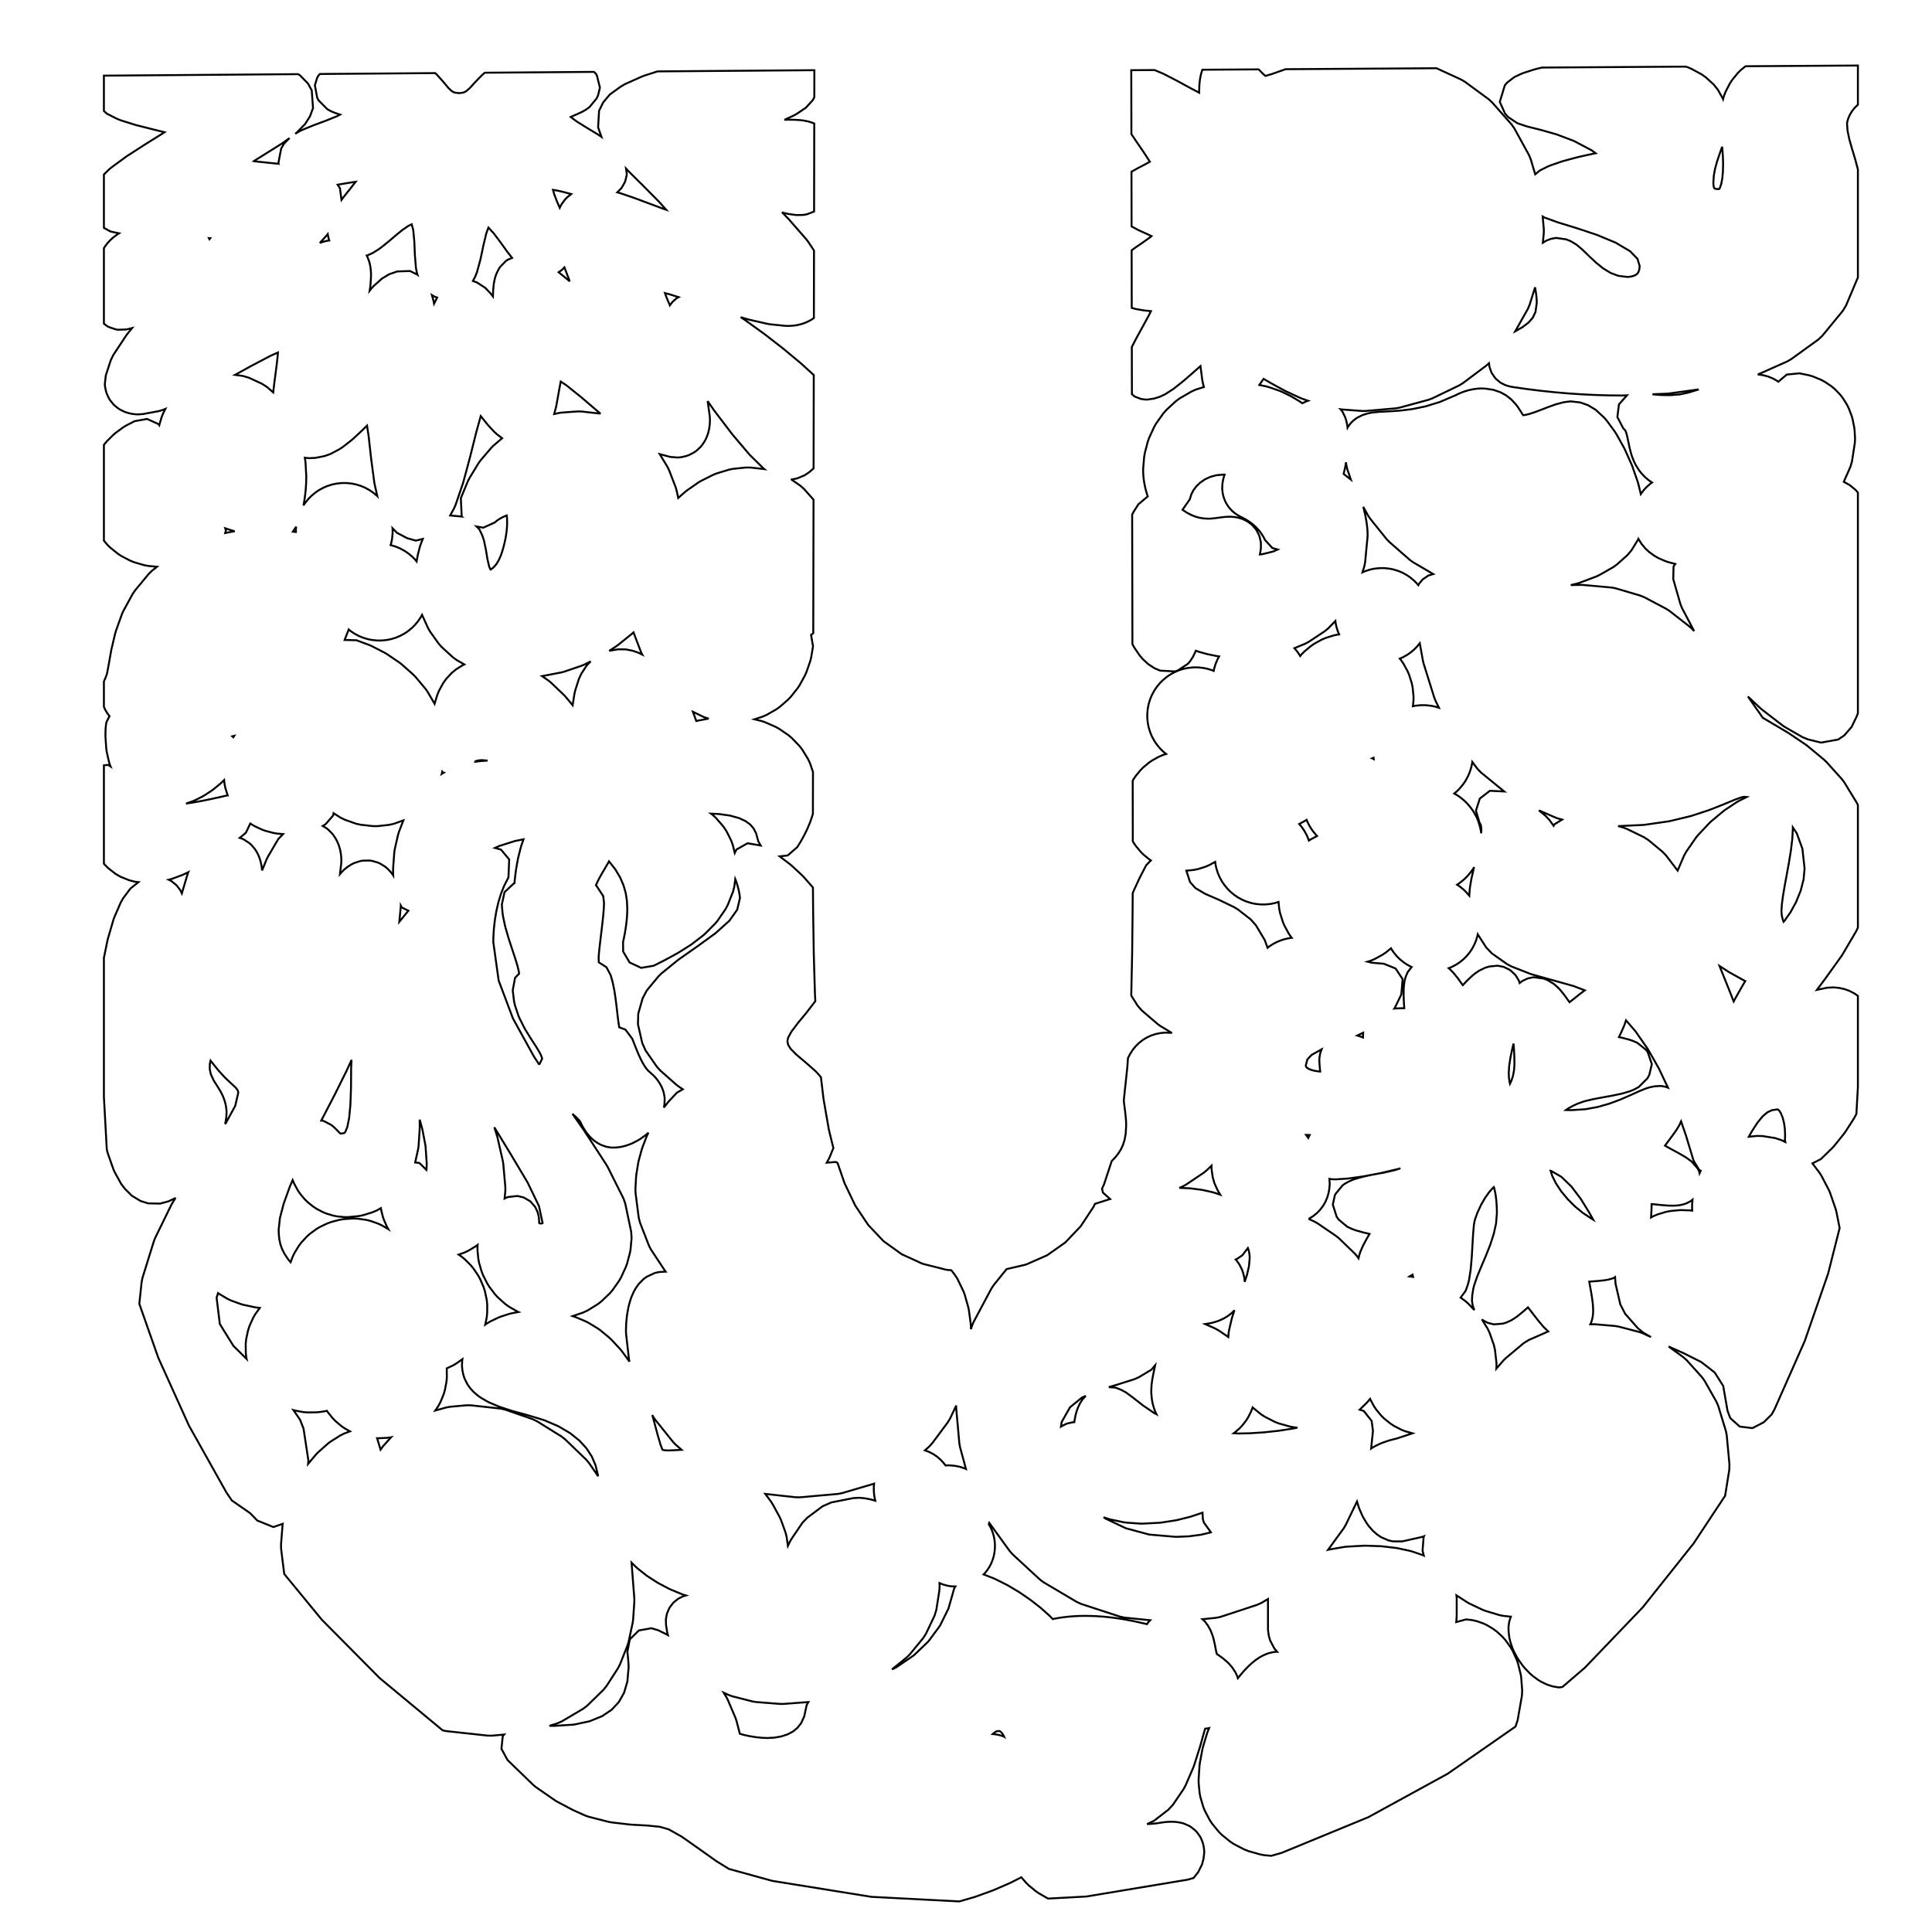 <?xml version="1.0" standalone="no" ?>
<!DOCTYPE svg PUBLIC "-//W3C//DTD SVG 1.1//EN" "http://www.w3.org/Graphics/SVG/1.1/DTD/svg11.dtd">
<svg width="500px" height="500px" xmlns="http://www.w3.org/2000/svg" version="1.1" >
	<polygon points="480.823,27.11 480.805,27.123 480.007,27.882 479.339,28.718 478.803,29.593 478.404,30.451 478.147,31.213 478.027,31.769 478.008,31.999 478.152,33.882 478.575,35.938 479.266,38.376 480.123,41.225 480.169,41.39 480.823,43.837 480.823,71.8 477.751,79.068 476.928,80.43 471.613,86.901 470.575,87.877 463.542,92.961 462.547,93.534 454.928,96.925 455.54,96.977 456.606,97.173 457.689,97.484 458.844,97.962 459.717,98.444 460.209,98.799 462.424,96.935 465.693,96.614 468.179,97.124 469.153,97.42 471.248,98.272 472.255,98.808 473.978,99.967 474.892,100.736 476.261,102.168 476.969,103.083 478.002,104.752 478.467,105.692 479.183,107.565 479.436,108.437 479.852,110.479 479.953,111.244 480.088,113.419 480.033,114.613 479.283,119.446 478.872,120.845 477.168,124.688 478.718,125.551 480.257,126.816 480.823,127.486 480.823,184.571 480.512,185.41 479.184,188.146 477.312,190.311 475.733,191.385 471.287,192.186 467.953,191.366 466.509,190.787 461.939,188.157 461.319,187.741 455.996,183.636 455.589,183.29 452.362,180.265 456.213,185.768 458.562,187.151 458.575,187.159 462.637,189.566 462.906,189.736 467.294,192.688 467.744,193.025 472.113,196.656 472.689,197.209 476.691,201.651 477.304,202.474 480.593,207.86 480.823,208.35 480.823,240.028 480.759,240.197 480.358,241.033 476.838,247.024 476.563,247.447 472.379,253.283 472.31,253.376 470.21,256.18 472.86,255.621 474.58,255.532 476.048,255.685 477.335,255.976 478.594,256.425 479.884,257.085 480.823,257.733 480.823,281.286 480.431,288.271 480.026,289.063 479.751,289.541 477.559,292.947 477.208,293.432 474.631,296.62 474.182,297.112 471.224,299.986 469.051,301.089 470.865,303.464 471.374,304.263 473.289,307.931 473.616,308.688 475.06,312.867 475.258,313.597 476.098,317.824 473.11,329.62 467.07,347.047 459.27,364.67 458.525,366.035 456.445,368.09 453.52,369.605 450.251,369.195 447.791,367.006 447.076,365.089 445.966,358.682 443.76,355.199 440.301,352.506 435.584,350.141 431.837,348.473 435.677,351.269 436.535,352.042 440.449,356.39 441.156,357.372 444.204,362.763 444.68,363.87 446.657,370.332 446.876,371.442 447.581,379.004 447.535,380.398 446.457,387.111 438.331,399.399 425.161,415.952 410.17,431.593 404.348,436.594 403.406,436.704 401.89,436.449 400.44,435.994 398.947,435.289 397.979,434.704 396.565,433.639 395.899,433.048 394.617,431.713 394.12,431.116 393.027,429.6 392.622,428.949 391.773,427.343 391.429,426.547 390.879,424.941 390.625,423.853 390.429,422.338 390.395,421.282 390.424,420.808 390.537,419.987 390.645,419.487 390.938,418.542 390.999,418.394 389.057,418.187 388.055,417.985 384.495,416.921 383.711,416.62 380.373,415.041 379.736,414.686 376.923,412.87 376.993,413.597 376.993,417.615 376.992,417.745 376.975,418.468 376.959,418.777 376.902,419.492 376.868,419.788 379.43,419.097 381,419.281 382.169,419.548 383.802,420.113 384.841,420.598 386.453,421.564 387.359,422.242 388.866,423.629 389.609,424.468 390.927,426.298 391.473,427.239 392.518,429.53 392.855,430.496 393.544,433.271 393.691,434.189 393.939,437.466 393.872,438.843 392.758,445.197 392.255,446.721 392.19,446.85 374.668,459.037 354.126,470.285 331.702,479.516 329.014,480.283 327.204,480.124 326.173,479.934 323.055,479.048 322.023,478.639 319.359,477.262 318.409,476.64 316.21,474.854 315.41,474.056 313.684,471.943 313.074,471.021 311.83,468.662 311.421,467.66 310.669,465.137 310.463,464.087 310.21,461.482 310.196,460.583 310.437,456.898 310.521,456.233 311.193,452.669 311.331,452.099 312.355,448.694 312.524,448.211 312.923,447.223 312.841,447.244 311.987,447.384 311.903,447.391 311.742,447.859 310.592,451.949 310.54,452.123 309.03,456.886 308.834,457.411 306.8,462.116 306.297,463.033 303.531,467.105 302.333,468.378 298.625,471.244 296.856,472.074 297.251,472.058 298.555,471.962 299.447,471.859 300.171,471.748 300.865,471.638 301.123,471.604 301.839,471.525 302.256,471.494 303.12,471.464 303.755,471.479 304.626,471.548 305.719,471.747 306.388,471.94 307.671,472.492 308.165,472.783 309.381,473.753 309.725,474.118 310.581,475.305 310.804,475.719 311.248,476.811 311.374,477.25 311.544,478.077 311.601,478.516 311.643,479.048 311.656,479.463 311.466,481.084 311.069,482.556 310.062,484.554 308.902,486.019 307.382,486.452 281.151,490.817 271.268,491.349 271.043,491.243 268.872,489.997 268.125,489.482 266.299,487.991 265.634,487.349 264.313,485.841 261.629,487.208 261.317,487.355 257.152,489.16 256.829,489.289 252.403,490.886 252.057,490.998 248.278,492.087 225.548,490.902 199.887,486.773 188.653,483.677 185.531,481.745 185.238,481.55 180.477,478.168 176.422,475.319 173.074,473.436 170.756,472.768 167.519,472.448 163.337,472.216 163,472.187 158.248,471.631 157.516,471.496 152.305,470.162 151.391,469.84 148.256,468.42 143.885,466.11 138.685,462.499 137.988,461.925 131.351,455.492 129.773,452.6 130.111,449.324 130.47,448.903 127.329,449.186 126.234,449.176 115.468,448.008 114.55,447.806 98.267,434.295 83.269,419.161 73.562,407.344 72.749,400.839 72.724,399.71 73.134,394.581 73.169,394.361 70.748,395.198 66.593,393.519 64.743,391.615 61.393,389.286 60.012,388.329 58.582,386.23 48.892,368.927 40.967,351.394 36.055,337.431 36.653,331.785 36.871,330.724 39.84,321.163 40.156,320.368 44.352,311.798 44.636,311.289 45.444,310.002 45.295,310.106 43.56,310.918 41.444,311.49 38.329,311.427 36.36,310.807 34.101,309.437 32.283,307.619 31.349,306.379 29.716,303.422 29.336,302.574 27.922,298.541 27.751,297.947 27.635,297.444 26.89,283.906 26.89,247.903 27.81,243.393 27.921,242.944 29.367,237.995 29.605,237.338 31.267,233.519 31.911,232.411 33.749,229.952 35.836,228.292 34.893,228.182 33.472,227.821 31.241,226.926 29.884,226.145 27.967,224.644 26.954,223.611 26.89,223.527 26.89,198.066 27.976,197.952 28.62,198.37 28.488,198.055 28.196,197.135 27.623,194.583 27.501,193.746 27.303,190.84 27.29,190.456 27.29,190.13 27.29,190.096 27.293,189.77 27.294,189.702 27.3,189.375 27.303,189.273 27.315,188.946 27.322,188.812 27.342,188.484 27.355,188.317 27.385,187.989 27.407,187.791 27.45,187.462 27.483,187.236 27.54,186.907 28.344,185.327 28.201,185.161 27.671,184.426 27.333,183.867 26.89,182.954 26.89,176.371 26.918,176.3 27.07,175.946 27.175,175.725 27.231,175.618 27.681,174.377 28.15,171.912 28.782,168.313 28.848,167.992 29.824,163.875 30,163.281 31.572,158.898 31.928,158.107 34.354,153.674 34.95,152.797 38.49,148.528 39.316,147.72 40.637,146.674 38.319,146.458 37.28,146.259 34.744,145.519 33.743,145.118 31.457,143.931 30.54,143.333 28.554,141.739 27.763,140.962 26.89,139.914 26.89,115.144 27.13,114.818 27.685,114.171 29.281,112.577 29.929,112.023 31.849,110.621 32.555,110.182 34.808,109.007 38.049,108.419 41.053,109.771 41.215,110.038 41.821,107.966 42.213,106.984 42.814,105.816 42.012,106.13 40.999,106.418 36.974,107.161 35.635,107.244 34.943,107.202 34.196,107.107 33.562,106.981 32.692,106.733 32.128,106.522 31.157,106.046 30.672,105.746 29.692,104.974 29.297,104.584 28.461,103.53 28.166,103.048 27.615,101.844 27.431,101.267 27.192,100.099 27.128,99.426 27.376,97.184 28.659,93.243 29.308,91.898 32.691,86.784 33.022,86.335 34.189,84.907 32.73,85.257 30.579,85.343 29.98,85.249 28.225,84.662 27.732,84.399 26.89,83.767 26.89,64.217 27.323,63.562 27.936,62.791 28.639,62.053 29.323,61.444 30.303,60.707 30.817,60.382 28.601,59.913 26.89,58.964 26.89,45.155 28.192,43.882 28.794,43.37 32.685,40.521 32.955,40.336 37.415,37.458 37.489,37.411 41.893,34.666 42.573,34.219 39.528,33.465 39.499,33.458 35.2,32.368 34.895,32.282 31.144,31.1 30.308,30.759 27.655,29.418 26.89,28.728 26.89,19.576 38.382,19.488 49.874,19.399 61.366,19.311 72.857,19.223 77.129,19.19 77.604,19.463 79.704,21.607 80.674,23.377 81.01,27.979 80.206,30.141 78.965,32.094 76.845,34.255 76.415,34.624 77.473,33.993 78.209,33.625 81.036,32.466 81.215,32.396 84.375,31.225 87.272,30.051 88.01,29.658 87.828,29.597 87.808,29.591 86.494,29.143 85.65,28.774 84.72,28.273 82.447,25.98 82.094,25.313 81.489,22.075 82.058,20.198 82.349,19.628 82.786,19.147 84.349,19.135 95.841,19.047 107.332,18.958 112.627,18.918 113.055,19.316 114.67,21.115 114.803,21.267 116.082,22.8 116.947,23.608 117.59,23.939 118.804,24.114 119.964,23.948 120.66,23.601 121.604,22.77 122.965,21.269 123.108,21.117 124.804,19.382 125.456,18.819 130.316,18.782 141.807,18.694 153.299,18.606 153.709,18.603 154.221,19.092 154.46,19.484 155.263,22.679 154.785,24.646 154.418,25.465 152.547,27.732 151.578,28.414 150.724,28.908 149.354,29.544 149.23,29.6 147.843,30.203 147.693,30.282 149.208,31.405 151.838,33.048 154.656,34.752 154.882,34.896 155.659,35.419 154.79,32.952 155.037,28.674 156.09,26.517 157.831,24.45 160.745,22.348 161.723,21.784 166.132,19.809 166.705,19.589 170.173,18.476 176.282,18.429 187.774,18.341 210.757,18.165 210.744,25.176 210.333,25.931 208.547,27.89 206.197,29.466 205.42,29.901 203.014,31.005 203.715,30.982 203.956,30.98 205.555,30.997 205.86,31.009 207.245,31.101 207.915,31.186 209.087,31.409 210.239,31.761 210.73,31.972 210.706,43.962 210.685,54.748 208.856,55.445 207.839,55.626 206.101,55.659 203.953,55.359 203.001,55.14 202.391,54.941 203.943,56.527 204.16,56.761 208.711,61.98 209.161,62.571 210.665,64.85 210.656,69.76 210.631,82.313 209.951,82.764 209.021,83.263 208.151,83.626 207.244,83.917 206.24,84.146 205.396,84.271 204.268,84.35 203.316,84.335 199.335,83.93 198.663,83.82 193.974,82.751 193.637,82.663 191.684,82.087 192.647,82.715 192.863,82.863 197.748,86.387 197.904,86.504 202.707,90.233 202.855,90.351 207.15,93.926 207.338,94.09 210.602,97.064 210.579,108.456 210.554,121.203 210.474,121.294 209.367,122.252 208.202,123.016 206.325,123.802 205.057,124.075 204.718,124.025 207.126,125.701 208.111,126.576 210.446,129.213 210.538,129.342 210.503,147.153 210.478,160.052 210.47,163.881 209.904,164.293 210.411,167.287 209.909,170.239 209.683,171.119 208.721,173.904 208.349,174.746 206.961,177.295 206.433,178.092 204.651,180.334 203.952,181.067 201.81,182.932 200.931,183.559 198.462,184.978 197.42,185.442 195.247,186.152 197.075,186.599 197.987,186.908 200.749,188.12 201.657,188.624 204.056,190.268 204.913,190.993 206.886,193.039 207.619,193.986 209.105,196.402 209.632,197.524 210.399,199.784 210.378,210.598 210.342,210.738 210.22,211.149 209.734,212.577 209.602,212.927 209.01,214.346 208.874,214.645 208.19,216.046 208.055,216.305 207.293,217.677 207.159,217.905 206.333,219.237 203.845,221.395 201.771,221.629 204.396,223.616 204.815,223.967 207.551,226.498 207.953,226.91 210.307,229.591 210.39,229.698 210.438,235.84 210.602,246.657 210.899,256.963 211.005,259.099 208.816,261.949 208.693,262.104 206.465,264.8 204.784,267.036 203.952,268.591 203.782,269.455 203.959,270.362 204.62,271.436 206.151,272.983 208.427,274.901 208.523,274.983 210.993,277.162 211.506,277.678 212.454,278.766 213.138,284.482 214.519,292.41 215.679,297.111 214.721,299.454 214.431,300.058 213.963,300.896 216.317,300.718 216.762,300.978 218.563,306.2 221.336,311.994 224.685,317.011 228.665,321.215 233.33,324.575 238.737,327.056 244.939,328.626 246.208,328.738 247.26,330.13 247.83,331.063 249.34,334.187 249.686,335.104 250.6,338.365 250.757,339.126 251.207,342.494 251.253,343.036 251.286,343.994 251.566,343.085 251.974,342.104 256.58,333.465 257.158,332.59 260.51,328.438 265.518,327.271 271.013,324.853 275.719,321.532 279.698,317.343 283.01,312.324 283.371,311.55 287.309,310.309 285.446,308.654 285.195,307.636 285.72,306.511 287.703,300.502 288.61,299.541 289.428,298.509 290.094,297.45 290.632,296.294 291.053,294.946 291.34,293.306 291.452,291.221 291.425,290.231 291.344,289.151 291.22,288.008 291.066,286.778 291.065,286.77 290.907,285.48 290.895,285.378 290.832,284.775 290.848,284.68 291.763,276.06 291.912,273.861 291.917,273.846 292.407,272.871 293.108,271.764 293.88,270.8 294.744,269.939 295.779,269.128 296.79,268.513 297.968,267.974 299.111,267.605 300.276,267.363 301.535,267.24 303.013,267.293 303.297,267.342 300.298,265.528 299.556,264.99 295.469,261.482 294.384,260.223 292.754,257.628 292.778,257.028 293,246.688 293.115,235.848 293.144,231.162 293.42,230.483 293.527,230.238 294.895,227.291 294.998,227.08 296.632,223.919 297.851,222.682 297.386,222.366 295.907,221.142 295.172,220.406 293.949,218.928 293.358,218.058 293.171,217.718 293.159,211.647 293.14,202.056 293.357,201.659 293.947,200.791 295.17,199.31 295.904,198.576 297.382,197.349 298.251,196.758 299.941,195.828 300.938,195.4 301.796,195.128 300.958,194.436 300.215,193.693 299.359,192.657 298.765,191.779 298.118,190.592 297.693,189.592 297.284,188.282 297.059,187.188 296.916,185.785 296.916,184.659 297.059,183.257 297.284,182.162 297.694,180.854 298.118,179.854 298.766,178.668 299.36,177.79 300.216,176.755 300.959,176.012 301.994,175.157 302.872,174.563 304.058,173.917 305.057,173.493 306.365,173.084 307.459,172.859 308.859,172.716 309.982,172.716 311.389,172.859 312.48,173.082 313.793,173.491 314.108,173.624 314.239,172.978 314.626,171.734 315.047,170.734 315.511,169.879 315.292,169.852 314.864,169.782 312.66,169.333 312.279,169.242 310.431,168.728 310.123,168.632 309.475,168.411 309.425,168.536 309.268,168.894 308.769,169.927 308.04,171.061 307.451,171.77 304.794,173.535 304.045,173.763 300.259,173.559 298.774,172.927 297.171,171.887 295.758,170.575 294.955,169.643 293.653,167.742 293.229,167.007 293.069,166.673 293.056,160.052 293.004,134.254 293.002,133.176 293.252,132.687 293.522,132.216 294.618,130.508 297.037,128.473 296.861,127.943 296.793,127.724 296.585,126.999 296.524,126.767 296.345,126.022 296.291,125.772 296.144,125.011 296.099,124.741 295.99,123.968 295.956,123.675 295.887,122.894 295.868,122.575 295.845,121.79 295.862,121.151 296.112,118.208 296.269,117.29 297.038,114.314 297.363,113.397 298.677,110.52 299.205,109.605 301.091,106.957 301.852,106.094 304.337,103.807 305.32,103.084 308.431,101.287 309.553,100.795 311.571,100.166 311.5,99.942 311.363,99.401 311.285,99.051 311.154,98.35 311.103,98.023 310.9,96.416 310.682,94.742 308.882,96.333 308.847,96.364 306.445,98.451 306.27,98.596 303.993,100.416 303.546,100.738 301.56,102.026 300.229,102.656 298.699,103.144 296.971,103.407 296.735,103.405 296.427,103.394 296.235,103.382 295.408,103.267 295.257,103.234 293.728,102.656 293.614,102.593 292.939,102.013 292.915,89.798 293.977,87.736 294.044,87.611 295.646,84.688 297.21,81.825 297.872,80.527 296.163,80.344 295.812,80.294 293.908,79.966 292.895,79.676 292.875,69.76 292.865,64.788 293.392,64.386 293.616,64.225 295.758,62.755 297.705,61.369 298.012,61.108 296.873,60.568 294.838,59.65 294.494,59.48 292.852,58.599 292.824,44.447 294.164,43.688 294.324,43.601 296.231,42.603 297.591,41.857 296.134,39.614 294.182,36.754 294.162,36.724 292.804,34.706 292.797,31.064 292.771,18.165 298.79,18.126 300.861,18.994 301.259,19.179 304.544,20.871 304.658,20.931 308.109,22.811 310.351,23.995 310.355,23.223 310.359,23.043 310.398,21.985 310.433,21.537 310.544,20.602 310.628,20.097 310.8,19.29 310.96,18.701 311.178,18.047 316.278,18.014 325.736,17.953 325.907,18.13 326.991,19.223 327.474,19.647 329.165,19.157 331.62,18.291 332.69,17.908 339.784,17.863 351.538,17.787 363.291,17.712 371.763,17.657 378.111,20.57 379.081,21.14 385.291,25.698 386.173,26.506 391.229,32.252 391.929,33.251 395.701,40.134 396.156,41.226 397.306,45.11 398.537,44.111 400.531,43.11 401.21,42.824 404.182,41.797 404.545,41.686 408.206,40.696 408.465,40.632 412.527,39.74 412.759,39.694 412.951,39.661 411.967,38.928 407.332,36.479 402.885,34.793 398.822,33.637 395.431,32.788 395.016,32.667 392.721,31.899 390.322,30.308 389.494,29.37 388.145,26.364 389.447,22.079 390.073,21.351 391.914,19.95 393.674,19.12 394.348,18.854 397.067,17.983 397.45,17.875 399.067,17.482 410.304,17.409 422.057,17.334 433.81,17.258 436.276,17.242 436.842,17.43 437.736,17.815 440.38,19.243 441.487,20.03 443.513,21.882 444.61,23.266 445.906,25.58 445.929,25.645 446.174,24.775 446.58,23.743 447.652,21.656 448.284,20.689 449.726,18.917 450.556,18.093 451.74,17.143 457.317,17.107 469.07,17.031 480.823,16.956 " fill="none" stroke-width="0.5" stroke="rgb(0,0,0)" />
	<polygon points="188.008,439.248 188.359,439.935 190.345,444.594 190.614,445.385 191.465,448.689 192.427,448.972 193.963,449.311 195.619,449.577 197.23,449.744 198.601,449.798 200.435,449.697 202.207,449.385 203.831,448.853 205.229,448.113 206.389,447.158 207.352,445.91 208.139,444.184 208.773,441.256 209.205,440.492 202.734,440.976 201.885,440.974 195.667,440.485 194.728,440.329 189.531,439.001 188.576,438.661 187.299,438.071 " fill="none" stroke-width="0.5" stroke="rgb(0,0,0)" />
	<polygon points="258.34,448.001 258.027,448.038 257.906,448.069 257.801,448.113 257.544,448.268 257.057,448.649 256.923,448.774 256.944,448.775 257.373,448.813 257.999,448.905 258.503,449.009 259.286,449.231 259.841,449.433 259.845,449.436 259.748,449.213 259.473,448.753 259.194,448.398 258.942,448.153 258.753,448.016 258.702,447.99 " fill="none" stroke-width="0.5" stroke="rgb(0,0,0)" />
	<polygon points="164.166,413.684 164.169,414.493 163.849,419.177 163.738,419.963 162.676,424.912 162.411,425.79 160.456,430.731 159.961,431.693 156.962,436.351 156.176,437.315 151.981,441.415 150.921,442.227 145.38,445.495 144.19,446.02 142.186,446.635 142.687,446.648 143.453,446.654 148.516,446.331 152.591,445.458 155.833,444.136 158.315,442.462 160.166,440.47 161.504,438.093 162.358,435.214 162.683,431.555 162.68,431.305 162.662,430.815 162.633,430.299 162.594,429.762 162.546,429.21 162.491,428.647 162.432,428.077 162.368,427.497 162.994,424.263 165.343,421.954 168.587,421.383 170.312,421.897 172.415,422.92 172.856,423.169 172.687,422.565 172.374,420.583 172.328,419.229 172.36,418.862 172.574,417.751 172.67,417.432 173.188,416.237 173.346,415.967 174.177,414.876 174.394,414.654 175.406,413.839 175.681,413.666 176.69,413.167 177.02,413.043 177.512,412.905 176.874,412.71 176.375,412.531 173.591,411.379 173.137,411.166 170.5,409.785 170.066,409.532 167.639,407.965 167.204,407.653 165.047,405.944 164.59,405.54 163.444,404.406 " fill="none" stroke-width="0.5" stroke="rgb(0,0,0)" />
	<polygon points="326.512,414.799 325.408,415.303 315.903,418.436 314.73,418.686 311.179,419.049 311.838,419.647 312.61,420.693 313.332,422.014 313.826,423.312 314.051,424.055 314.381,425.508 314.426,425.722 314.683,427.104 314.901,428.03 315.387,428.375 315.415,428.395 316.323,429.048 316.671,429.321 317.538,430.057 318.158,430.674 318.891,431.528 319.639,432.651 320.146,433.662 320.359,434.324 320.959,433.566 321.13,433.36 321.852,432.533 321.995,432.375 322.715,431.612 322.915,431.411 323.63,430.726 323.91,430.476 324.619,429.884 325.016,429.581 325.717,429.096 326.288,428.75 326.978,428.386 327.792,428.036 328.47,427.808 329.586,427.555 330.25,427.476 330.526,427.486 329.79,426.603 328.711,424.553 328.362,423.312 328.154,421.809 328.154,413.82 " fill="none" stroke-width="0.5" stroke="rgb(0,0,0)" />
	<polygon points="243.144,409.778 243.168,410.638 243.104,411.654 242.325,416.63 241.852,418.159 239.646,422.79 238.924,423.925 235.485,428.112 234.701,428.893 230.844,432.033 231.92,431.526 236.491,428.409 240.283,424.779 243.28,420.713 245.468,416.272 246.961,411.023 247.255,410.572 246.259,410.547 245.321,410.412 243.997,410.049 243.139,409.694 " fill="none" stroke-width="0.5" stroke="rgb(0,0,0)" />
	<polygon points="255.945,394.347 255.892,394.479 256.234,395.058 256.621,395.85 256.894,396.546 257.149,397.381 257.316,398.139 257.432,398.953 257.489,399.776 257.478,400.679 257.382,401.69 257.178,402.745 256.902,403.676 256.489,404.689 256.05,405.523 255.44,406.443 254.852,407.162 254.553,407.462 257.159,408.476 257.626,408.683 260.485,410.11 260.846,410.307 263.629,411.964 263.929,412.156 266.547,413.952 266.822,414.154 269.186,415.999 269.467,416.233 271.489,418.039 271.815,418.355 272.444,419.015 272.837,418.929 273.081,418.882 274.366,418.66 274.597,418.625 275.931,418.453 276.15,418.429 277.533,418.306 277.739,418.291 279.172,418.217 279.366,418.21 280.848,418.186 281.07,418.186 283.2,418.236 283.449,418.247 285.652,418.397 285.885,418.418 288.166,418.671 288.384,418.699 290.749,419.057 290.95,419.091 293.405,419.555 293.589,419.593 296.14,420.165 296.308,420.206 296.818,420.337 297.314,419.673 297.669,419.313 291.044,418.639 289.88,418.392 279.796,415.093 278.695,414.594 270.088,409.501 269.151,408.803 262.049,402.247 261.32,401.426 256.022,394.114 " fill="none" stroke-width="0.5" stroke="rgb(0,0,0)" />
	<polygon points="348.248,394.692 347.737,395.547 343.707,401.08 343.894,401.036 347.833,400.351 348.474,400.278 352.982,400.026 353.492,400.021 357.285,400.158 357.727,400.191 361.197,400.595 361.717,400.681 364.809,401.343 365.445,401.519 368.101,402.428 368.48,402.593 368.159,401.325 368.427,397.806 368.521,397.583 368.093,397.745 362.897,398.908 360.443,398.902 359.293,398.638 357.407,397.813 356.33,397.079 355.28,396.148 354.301,395.029 353.728,394.245 352.872,392.828 352.533,392.172 351.824,390.543 351.606,389.952 351.191,388.596 " fill="none" stroke-width="0.5" stroke="rgb(0,0,0)" />
	<polygon points="226.164,383.994 217.896,386.426 216.821,386.63 207.005,387.501 205.905,387.489 198.057,386.623 199.556,388.646 199.974,389.303 201.812,392.688 202.155,393.452 203.296,396.617 203.567,397.698 203.912,400.06 204.417,399.004 204.828,398.285 207.649,394.115 208.928,392.776 212.883,389.826 215.129,388.83 220.814,387.711 222.311,387.623 223.356,387.703 223.999,387.79 225.247,388.035 225.761,388.161 226.527,388.389 226.335,387.519 226.222,386.771 226.14,385.751 226.14,384.845 226.212,383.974 " fill="none" stroke-width="0.5" stroke="rgb(0,0,0)" />
	<polygon points="311.142,391.504 308.386,392.432 307.971,392.554 304.759,393.363 304.25,393.466 300.542,394.038 299.979,394.096 295.737,394.313 295.065,394.307 291.552,394.06 290.799,393.956 287.409,393.243 286.67,393.034 285.619,392.656 286.121,393.018 291.359,395.507 297.395,397.14 304.313,397.739 307.714,397.598 310.777,397.195 313.314,396.593 313.383,396.568 311.563,394.036 311.308,393.204 311.204,391.481 " fill="none" stroke-width="0.5" stroke="rgb(0,0,0)" />
	<polygon points="118.002,352.926 117.166,353.409 115.617,354.133 115.645,356.477 115.55,357.569 115.139,359.759 114.82,360.838 114.004,362.83 113.472,363.825 112.653,365.042 115.514,364.247 116.5,364.067 120.751,363.683 121.86,363.694 129.536,364.541 130.747,364.815 137.83,367.274 138.937,367.801 145.295,371.747 146.222,372.469 151.723,377.776 152.439,378.621 154.799,382.045 154.768,381.87 154.132,379.224 153.172,376.977 151.795,374.846 149.94,372.814 147.539,370.895 144.528,369.122 140.859,367.548 136.313,366.174 132.629,365.172 132.347,365.087 129.395,364.113 128.976,363.956 126.737,363.012 126.123,362.707 124.501,361.772 123.655,361.173 122.558,360.23 121.602,359.165 120.935,358.195 120.231,356.77 119.9,355.754 119.646,354.492 119.556,353.41 119.619,352.004 119.661,351.763 " fill="none" stroke-width="0.5" stroke="rgb(0,0,0)" />
	<polygon points="245.866,367.137 245.304,368.07 241.238,373.536 240.444,374.397 239.36,375.347 240.346,375.711 241.511,376.305 242.395,376.897 243.307,377.66 244.05,378.431 244.69,379.233 244.703,379.253 245.233,379.229 246.035,379.252 247.281,379.377 248.424,379.616 249.531,379.971 249.989,380.175 248.451,374.499 248.279,373.542 247.465,364.455 247.469,363.758 " fill="none" stroke-width="0.5" stroke="rgb(0,0,0)" />
	<polygon points="77.644,367.411 78.559,369.726 79.813,378.008 79.734,378.869 81.733,376.467 82.307,375.873 84.816,373.639 85.536,373.095 88.015,371.524 89.002,371.028 90.575,370.426 89.167,369.634 88.286,369.02 86.8,367.755 86.072,367.005 84.837,365.467 84.608,365.122 84.374,365.169 83.555,365.313 83.319,365.349 82.478,365.46 81.811,365.508 79.497,365.532 78.395,365.434 76.196,365.013 75.942,364.938 " fill="none" stroke-width="0.5" stroke="rgb(0,0,0)" />
	<polygon points="169.35,368.166 169.368,368.233 170.223,371.432 170.966,373.958 171.456,375.209 171.483,375.217 171.786,375.282 172.128,375.332 172.472,375.361 172.826,375.371 173.306,375.365 173.836,375.348 174.378,375.322 174.931,375.29 175.485,375.258 175.513,375.256 176.047,375.227 176.123,375.223 176.392,375.212 174.862,373.879 174.181,373.169 169.555,367.407 169.016,366.599 168.799,366.203 " fill="none" stroke-width="0.5" stroke="rgb(0,0,0)" />
	<polygon points="101.14,371.985 100.215,372.107 97.918,372.217 97.593,372.203 98.488,375.161 99.156,374.25 101.218,371.968 " fill="none" stroke-width="0.5" stroke="rgb(0,0,0)" />
	<polygon points="354.569,362.036 353.854,362.894 351.881,364.826 352.925,365.145 354.975,367.724 355.323,370.302 354.851,374.884 355.254,374.611 355.985,374.195 357.233,373.605 357.807,373.372 359.376,372.834 359.81,372.705 361.533,372.268 365.536,370.937 363.663,370.4 362.647,369.997 360.771,369.028 359.836,368.419 358.245,367.138 357.447,366.349 356.166,364.797 355.545,363.87 354.599,362.091 354.574,362.029 " fill="none" stroke-width="0.5" stroke="rgb(0,0,0)" />
	<polygon points="324.146,364.35 323.766,365.324 323.051,366.745 322.48,367.649 321.515,368.896 320.759,369.694 319.563,370.728 319.301,370.912 320.568,370.992 323.535,370.923 327.131,370.69 331.009,370.272 334.935,369.653 335.781,369.466 334.898,369.388 333.881,369.203 330.939,368.377 329.907,367.972 327.291,366.631 326.317,365.995 324.175,364.248 " fill="none" stroke-width="0.5" stroke="rgb(0,0,0)" />
	<polygon points="280.027,361.672 276.911,364.204 274.75,368.035 274.578,369.206 274.708,369.12 275.921,368.51 276.26,368.389 277.526,368.098 277.901,368.057 278.035,368.055 278.048,367.927 278.123,367.423 278.362,366.198 278.567,365.439 278.962,364.305 279.501,363.182 280.09,362.242 280.991,361.244 " fill="none" stroke-width="0.5" stroke="rgb(0,0,0)" />
	<polygon points="297.982,354.473 294.795,356.391 293.604,356.928 289.099,358.351 289.021,358.374 286.968,358.99 288.639,359.109 290.056,359.635 291.431,360.38 293.3,361.766 293.421,361.859 295.769,363.703 298.647,365.665 299.287,366.002 299.098,365.626 298.719,364.661 298.3,363.208 298.107,362.189 297.963,360.652 297.945,359.871 297.998,358.765 298.036,358.329 298.174,357.238 298.22,356.943 298.415,355.869 298.446,355.712 298.671,354.654 298.674,354.637 298.885,353.659 298.946,353.337 " fill="none" stroke-width="0.5" stroke="rgb(0,0,0)" />
	<polygon points="395.206,338.545 393.997,339.597 393.831,339.736 392.682,340.659 392.194,341.01 391.173,341.663 389.761,342.307 388.926,342.555 386.66,342.741 386.472,342.717 385.133,342.376 384.964,342.31 383.83,341.705 383.681,341.602 383.502,341.447 384.957,343.784 385.48,344.871 386.61,348.071 386.891,349.292 387.277,352.688 387.29,353.812 387.255,354.204 389.078,352.098 389.71,351.476 394.322,347.611 395.653,346.785 400.683,344.574 399.642,343.571 399.223,343.12 397.947,341.581 397.821,341.425 396.472,339.674 395.436,338.346 " fill="none" stroke-width="0.5" stroke="rgb(0,0,0)" />
	<polygon points="151.142,292.547 151.241,292.693 156.977,301.505 157.289,302.048 161.346,310.151 161.814,311.492 163.353,318.797 163.451,320.432 163.198,323.273 163.033,324.211 162.283,327.026 161.959,327.923 160.721,330.603 160.222,331.47 158.507,333.907 157.803,334.725 155.622,336.81 154.698,337.524 152.061,339.148 150.946,339.674 148.202,340.612 148.921,340.855 151.512,341.936 152.252,342.312 154.712,343.803 155.375,344.274 157.724,346.22 158.261,346.728 160.52,349.174 160.921,349.661 162.915,352.385 162.771,351.726 162.028,345.203 161.996,344.394 162.054,342.611 162.079,342.232 162.258,340.467 162.32,340.032 162.626,338.354 162.753,337.813 163.192,336.29 163.453,335.574 164.031,334.272 164.587,333.299 165.311,332.285 166.495,331.073 167.37,330.415 169.477,329.441 170.51,329.206 172.294,329.1 172.035,328.778 168.47,323.381 167.926,322.327 165.626,316.393 165.297,315.096 164.482,308.762 164.444,307.757 164.613,304.599 164.676,304.01 165.168,300.964 165.292,300.392 166.087,297.469 166.265,296.925 167.342,294.136 167.569,293.627 167.819,293.134 167.581,293.358 166.998,293.837 165.78,294.707 165.147,295.098 163.865,295.776 163.087,296.114 161.817,296.553 160.73,296.81 159.547,296.967 158.358,296.996 158.002,296.966 157.066,296.806 156.659,296.701 155.727,296.367 155.28,296.16 154.441,295.679 153.962,295.347 153.273,294.781 152.773,294.297 152.249,293.713 151.735,293.053 151.357,292.501 150.841,291.64 150.576,291.144 150.231,290.41 149.995,290.049 149.239,289.253 148.153,288.26 " fill="none" stroke-width="0.5" stroke="rgb(0,0,0)" />
	<polygon points="56.057,335.82 56.892,342.658 60.408,348.315 63.82,351.69 63.755,351.409 63.615,350.224 63.59,347.762 63.714,346.533 64.206,344.258 64.572,343.146 65.501,341.09 66.038,340.154 67.228,338.484 66.321,338.373 65.834,338.291 62.964,337.675 62.215,337.458 59.746,336.552 58.806,336.102 56.665,334.819 56.435,334.647 " fill="none" stroke-width="0.5" stroke="rgb(0,0,0)" />
	<polygon points="417.513,330.803 416.249,331.151 415.373,331.318 413.586,331.512 413.391,331.529 411.431,331.672 411.293,331.686 411.524,332.989 411.78,334.411 411.795,334.497 412.018,335.866 412.049,336.075 412.207,337.344 412.242,337.736 412.302,338.865 412.307,339.32 412.298,339.653 412.271,340.058 412.237,340.393 412.15,340.958 412.083,341.281 411.862,342.055 411.754,342.35 411.573,342.724 412.625,342.706 417.973,343.162 418.907,343.323 424.202,344.709 425.138,345.047 427.263,346.036 425.209,344.832 423.85,343.711 420.578,339.994 419.336,337.576 418.095,332.202 417.978,330.493 " fill="none" stroke-width="0.5" stroke="rgb(0,0,0)" />
	<polygon points="318.717,339.856 317.834,340.538 316.854,341.143 315.815,341.645 314.964,341.972 313.812,342.31 313.106,342.467 311.883,342.658 311.874,342.659 314.504,343.824 315.368,344.303 317.831,345.97 317.874,346.006 317.965,344.988 318.087,344.224 318.736,341.43 318.865,340.965 319.472,339.104 " fill="none" stroke-width="0.5" stroke="rgb(0,0,0)" />
	<polygon points="123.123,322.53 121.194,323.693 120.149,324.183 118.689,324.69 119.522,325.261 120.321,325.927 121.864,327.481 122.522,328.28 123.767,330.119 124.272,331.043 125.164,333.123 125.493,334.158 125.976,336.434 126.096,337.637 126.076,339.875 125.96,340.951 125.573,342.82 126.07,342.471 126.838,342.018 128.819,341.056 129.519,340.772 131.698,340.06 132.369,339.886 134.143,339.543 133.983,339.472 131.675,338.138 130.758,337.474 128.852,335.773 128.127,334.988 126.631,333.017 126.093,332.155 125.014,330.011 124.648,329.082 123.995,326.861 123.796,325.846 123.577,323.645 123.569,322.635 123.607,322.169 " fill="none" stroke-width="0.5" stroke="rgb(0,0,0)" />
	<polygon points="386.433,307.352 385.402,308.505 384.317,310.04 383.281,311.848 382.368,313.817 381.695,315.661 381.462,316.863 381.254,319.132 381.079,322.104 380.891,325.288 380.88,325.444 380.618,328.449 380.569,328.844 380.165,331.366 379.918,332.337 379.305,334.072 377.996,335.826 379.158,336.657 379.948,337.344 381.578,339.054 381.511,338.928 381.436,338.752 381.154,337.907 381.107,337.72 380.964,336.843 380.948,336.649 380.999,335.315 381.277,333.58 381.504,332.665 382.238,330.517 382.363,330.184 383.4,327.683 383.42,327.635 384.578,324.915 385.677,322.122 386.58,319.345 387.173,316.677 387.397,313.993 387.372,312.622 387.261,310.844 387.038,309.052 386.702,307.478 386.606,307.209 " fill="none" stroke-width="0.5" stroke="rgb(0,0,0)" />
	<polygon points="321.509,324.87 320.208,325.755 319.791,325.955 320.162,326.384 320.769,327.275 321.394,328.491 321.722,329.387 322.026,330.675 322.124,331.549 322.124,331.754 322.726,329.89 323.235,327.665 323.418,325.567 323.397,325.023 323.32,324.367 323.188,323.73 322.997,323.097 322.955,322.992 " fill="none" stroke-width="0.5" stroke="rgb(0,0,0)" />
	<polygon points="365.293,330.042 364.795,330.341 365.711,330.467 365.571,329.879 " fill="none" stroke-width="0.5" stroke="rgb(0,0,0)" />
	<polygon points="74.972,307.189 73.408,311.532 72.444,315.226 72.119,318.236 72.153,319.425 72.291,320.732 72.551,321.959 72.972,323.183 73.622,324.486 74.592,325.935 75.212,326.66 75.773,325.167 76.239,324.215 77.343,322.417 77.99,321.561 79.408,320.023 80.208,319.307 81.909,318.06 82.82,317.518 84.774,316.594 85.746,316.242 87.924,315.675 88.957,315.507 91.391,315.347 92.519,315.388 94.766,315.699 95.862,315.967 97.904,316.693 98.882,317.152 100.508,318.119 100.076,317.337 99.385,315.762 99.087,314.897 98.69,313.333 98.576,312.658 97.583,313.23 96.456,313.722 93.941,314.501 92.826,314.725 90.138,314.981 89.076,314.981 87.317,314.81 86.278,314.608 84.574,314.104 83.591,313.708 81.997,312.88 81.092,312.292 79.663,311.151 78.87,310.376 77.662,308.932 77.028,307.997 76.095,306.26 75.738,305.395 " fill="none" stroke-width="0.5" stroke="rgb(0,0,0)" />
	<polygon points="362.01,302.478 361.701,302.561 357.361,303.589 357.108,303.642 352.896,304.435 352.631,304.478 348.946,304.988 348.548,305.029 345.789,305.209 344.924,305.198 344.332,305.144 344.056,305.089 344.129,306.405 344.028,307.65 343.835,308.718 343.521,309.824 343.009,311.046 342.466,312.004 341.594,313.159 340.804,313.961 339.727,314.813 338.675,315.451 338.674,315.451 340.15,316.129 340.961,316.587 345.821,319.9 346.554,320.497 350.571,324.383 351.196,325.102 351.59,325.642 351.751,324.917 352.087,323.886 352.662,322.575 352.853,322.182 353.666,320.667 353.759,320.499 354.435,319.337 352.855,318.962 352.619,318.901 350.771,318.375 349.988,318.088 348.681,317.493 346.426,315.613 345.93,314.901 344.935,311.761 345.44,309.416 345.644,308.972 347.443,306.783 348.015,306.371 349.051,305.782 349.935,305.398 350.484,305.194 351.621,304.837 351.941,304.747 353.275,304.415 353.474,304.369 354.947,304.059 355.072,304.035 356.628,303.745 356.702,303.731 358.123,303.486 361.201,302.769 362.451,302.347 " fill="none" stroke-width="0.5" stroke="rgb(0,0,0)" />
	<polygon points="128.635,293.965 128.754,294.406 130.14,300.513 130.256,301.254 130.781,307.225 130.777,308.244 130.59,310.185 131.059,309.941 131.538,309.781 133.818,309.524 133.998,309.541 135.413,309.867 135.563,309.923 137.17,310.857 137.291,310.958 138.45,312.289 138.545,312.441 139.096,313.611 139.166,313.82 139.371,314.63 139.419,314.902 139.484,315.419 139.511,315.761 139.527,316.085 139.532,316.294 139.554,316.531 139.557,316.54 139.575,316.577 139.585,316.591 139.659,316.615 139.956,316.644 140.218,316.621 140.363,316.579 140.412,316.553 140.417,316.549 140.418,316.548 140.426,316.532 139.488,312.138 136.539,306.019 131.95,298.33 127.935,291.744 " fill="none" stroke-width="0.5" stroke="rgb(0,0,0)" />
	<polygon points="401.718,304.327 402.706,306.307 404.072,308.361 405.738,310.369 407.609,312.229 409.575,313.85 411.681,315.262 412.321,315.653 411.271,313.785 409.134,310.318 406.699,307.089 404.078,304.561 401.449,303.039 401.298,303.01 " fill="none" stroke-width="0.5" stroke="rgb(0,0,0)" />
	<polygon points="437.631,310.793 437.443,310.913 436.489,311.4 436.251,311.493 435.518,311.724 435.231,311.793 434.696,311.895 434.359,311.941 433.976,311.981 433.591,312.008 433.317,312.02 432.883,312.028 432.614,312.027 431.845,312.004 431.619,311.993 430.773,311.934 430.648,311.924 429.745,311.84 429.693,311.835 428.759,311.74 427.842,311.647 427.434,311.612 427.413,312.783 427.407,312.963 427.317,314.765 427.286,315.077 427.96,314.713 428.98,314.289 431.137,313.633 432.211,313.42 434.516,313.195 435.255,313.173 437.296,313.247 437.73,313.279 437.942,313.304 437.904,312.528 437.915,311.818 438.022,310.467 " fill="none" stroke-width="0.5" stroke="rgb(0,0,0)" />
	<polygon points="312.242,302.92 311.496,303.521 306.906,306.604 305.895,307.142 305.214,307.417 307.763,307.525 308.241,307.566 310.88,307.908 311.389,307.998 313.792,308.54 314.367,308.703 315.802,309.193 315.174,308.16 314.301,306.228 313.866,304.74 313.55,302.566 313.538,301.677 " fill="none" stroke-width="0.5" stroke="rgb(0,0,0)" />
	<polygon points="434.651,291.125 433.979,292.247 433.734,292.621 432.783,293.952 432.709,294.053 431.641,295.479 430.903,296.493 432.292,297.28 434.212,298.316 434.341,298.388 436.047,299.368 436.568,299.708 437.752,300.579 439.318,302.358 439.726,303.093 439.841,303.645 440.105,303.049 440.141,302.984 439.766,302.796 438.3,300.401 436.339,293.913 435.061,290.206 " fill="none" stroke-width="0.5" stroke="rgb(0,0,0)" />
	<polygon points="108.617,291.993 108.605,292.358 108.328,296.564 108.211,297.392 107.445,300.871 108.387,300.942 108.67,301.1 110.346,302.769 110.385,302.492 110.438,301.154 110.121,296.53 109.278,292.119 108.617,289.762 " fill="none" stroke-width="0.5" stroke="rgb(0,0,0)" />
	<polygon points="458.586,287.311 457.444,287.84 456.225,288.849 454.863,290.495 453.406,292.748 452.591,294.192 454.741,293.973 456.186,294.016 459.375,294.529 460.956,295.036 462.039,295.572 461.932,294.927 461.922,294.925 461.926,294.895 461.923,294.874 461.946,294.765 461.953,294.692 461.962,294.546 461.97,294.335 461.975,294.066 461.977,293.745 461.977,293.513 461.903,292.006 461.692,290.565 461.345,289.224 460.906,288.142 460.477,287.455 460.207,287.186 460.143,287.152 459.949,287.12 " fill="none" stroke-width="0.5" stroke="rgb(0,0,0)" />
	<polygon points="338.577,294.496 338.729,294.158 338.904,293.803 338.938,293.741 338.853,293.735 338.009,293.718 " fill="none" stroke-width="0.5" stroke="rgb(0,0,0)" />
	<polygon points="89.716,277.067 89.643,277.222 86.729,283.099 86.682,283.192 84.327,287.726 83.144,290.009 83.359,290.003 83.875,290.16 85.71,291.125 86.232,291.539 86.77,292.028 87.335,292.613 87.817,293.111 88.083,293.342 88.139,293.378 88.149,293.379 89.028,293.258 89.152,293.192 89.374,292.922 89.87,291.715 90.357,289.35 90.682,285.938 90.838,281.604 90.874,276.4 90.882,276.143 90.981,274.307 " fill="none" stroke-width="0.5" stroke="rgb(0,0,0)" />
	<polygon points="54.295,275.415 54.284,276.686 54.566,278.028 55.352,279.707 55.663,280.199 56.134,280.926 56.17,280.983 56.615,281.688 56.729,281.877 57.121,282.556 57.305,282.904 57.631,283.574 57.854,284.101 58.102,284.782 58.304,285.477 58.462,286.186 58.579,286.985 58.634,287.742 58.582,289.006 58.284,290.908 58.416,290.716 60.884,286.173 61.661,282.788 61.634,282.604 61.575,282.38 61.496,282.182 61.382,281.972 61.204,281.719 60.927,281.406 60.342,280.865 60.328,280.853 58.407,279.062 58.078,278.729 56.564,277.059 56.359,276.819 55.136,275.306 55.107,275.269 54.494,274.497 " fill="none" stroke-width="0.5" stroke="rgb(0,0,0)" />
	<polygon points="420.449,265.123 420.282,265.552 419.638,267.027 419.554,267.211 418.984,268.397 419.932,268.606 420.18,268.667 421.804,269.105 422.573,269.374 423.722,269.873 425.99,271.688 426.426,272.284 427.493,275.401 426.837,278.181 426.37,279.052 424.098,281.323 422.824,282.005 421.757,282.441 419.866,282.992 419.432,283.1 417.113,283.577 416.979,283.602 414.456,284.057 412.019,284.527 409.965,285.027 408.349,285.601 407.025,286.216 405.873,286.857 405.262,287.274 405.273,287.275 406.645,287.304 410.294,287.07 413.563,286.467 416.584,285.595 419.341,284.565 421.829,283.488 423.999,282.501 424.194,282.417 425.934,281.705 426.855,281.419 428.095,281.149 429.74,281.041 429.927,281.057 430.918,281.232 431.087,281.277 431.675,281.502 429.308,276.508 426.458,271.498 423.312,266.966 420.81,264.065 " fill="none" stroke-width="0.5" stroke="rgb(0,0,0)" />
	<polygon points="157.428,223.249 157.323,223.435 156.125,225.468 155.094,227.262 154.385,228.717 154.249,229.129 154.297,229.148 156.11,231.898 156.323,233.674 156.263,235.101 156.247,235.349 156.088,237.171 156.077,237.287 155.852,239.359 155.846,239.413 155.588,241.589 155.587,241.601 155.331,243.722 155.113,245.61 154.971,247.056 154.929,247.837 154.964,248.961 154.975,249.055 156.947,250.32 158.034,252.363 158.5,253.988 158.605,254.419 158.97,256.229 159.017,256.497 159.309,258.426 159.329,258.575 159.574,260.553 159.58,260.604 159.801,262.54 160.017,264.308 160.242,265.778 160.259,265.862 161.855,266.456 163.627,268.818 164.168,270.194 164.734,271.627 165.32,273.02 165.931,274.324 166.558,275.479 167.179,276.422 167.747,277.101 168.585,277.841 168.828,278.051 169.22,278.425 169.49,278.709 169.803,279.068 170.066,279.397 170.344,279.777 170.587,280.139 170.85,280.574 171.06,280.961 171.314,281.493 171.479,281.894 171.71,282.576 171.819,282.981 171.982,283.878 172.021,284.277 171.964,285.773 171.813,286.634 172.86,285.29 173.194,284.9 175.194,282.772 176.717,281.909 175.526,281.101 174.963,280.663 170.849,277.019 169.972,276.033 167.062,271.847 166.208,269.916 165.104,265.091 165.18,262.321 166.322,258.347 167.381,256.34 170.39,252.705 171.169,251.934 175.424,248.482 175.734,248.249 180.573,244.855 185.181,241.507 188.759,238.294 190.786,235.432 191.501,232.403 191.423,231.719 191.275,230.856 191.061,229.906 190.789,228.924 190.466,227.959 190.285,227.508 190.041,229.448 189.693,230.803 188.346,234.197 187.761,235.294 185.725,238.254 185.092,239.018 182.54,241.59 181.985,242.079 179.089,244.307 178.66,244.606 175.592,246.536 175.298,246.708 172.23,248.384 172.078,248.464 169.182,249.932 165.934,250.482 162.947,249.094 161.272,246.257 161.244,243.826 161.487,242.688 161.698,241.593 161.884,240.499 162.042,239.404 162.17,238.31 162.265,237.215 162.324,236.119 162.342,235.105 162.242,233.06 161.93,231.09 161.361,229.103 160.48,227.066 159.213,224.947 157.612,222.908 " fill="none" stroke-width="0.5" stroke="rgb(0,0,0)" />
	<polygon points="391.374,271.45 390.889,273.759 390.573,275.836 390.462,277.711 390.509,278.837 390.656,279.948 390.783,280.467 391.143,279.717 391.56,278.426 391.837,276.956 391.943,275.271 391.898,273.061 391.77,270.862 391.701,270.077 " fill="none" stroke-width="0.5" stroke="rgb(0,0,0)" />
	<polygon points="339.421,273.022 338.335,274.193 337.947,275.723 337.976,275.946 338.061,276.136 338.2,276.298 338.587,276.567 339.3,276.877 340.273,277.135 341.376,277.292 341.666,277.305 341.65,277.147 341.586,276.532 341.582,276.49 341.526,275.9 341.515,275.777 341.475,275.232 341.463,274.998 341.448,274.509 341.469,273.824 341.494,273.561 341.679,272.564 341.751,272.31 342.04,271.558 " fill="none" stroke-width="0.5" stroke="rgb(0,0,0)" />
	<polygon points="133.327,217.634 129.248,218.925 128.094,219.446 129.667,219.887 131.776,222.417 131.587,227.082 130.459,229.277 129.633,231.368 128.963,233.584 128.445,235.855 128.071,238.115 127.827,240.292 127.695,242.318 127.663,243.791 129.055,253.77 132.754,263.584 138.192,273.451 139.575,275.548 139.571,275.508 140.29,274.038 140.289,274.03 140.288,274.03 140.288,274.029 140.209,273.578 139.754,272.557 138.75,270.883 137.396,268.805 137.317,268.68 135.907,266.384 135.679,265.975 134.45,263.532 134.142,262.793 133.273,260.185 133.026,259.081 132.696,256.294 133.297,253.055 134.336,251.995 134.277,251.45 133.887,249.837 133.227,247.699 132.411,245.248 132.398,245.208 131.562,242.633 131.504,242.441 130.775,239.883 130.68,239.501 130.165,237.043 130.067,236.379 129.871,234.102 130.576,230.884 132.98,228.632 133.145,228.593 133.197,227.93 133.221,227.697 133.521,225.229 133.567,224.927 134.026,222.349 134.108,221.968 134.766,219.355 134.906,218.885 135.488,217.214 " fill="none" stroke-width="0.5" stroke="rgb(0,0,0)" />
	<polygon points="351.263,267.999 352.075,268.242 352.733,268.517 352.784,267.27 " fill="none" stroke-width="0.5" stroke="rgb(0,0,0)" />
	<polygon points="358.669,246.499 357.789,247.093 355.738,248.208 354.738,248.63 353.93,248.882 355.042,249.155 358.126,249.412 361.18,250.646 362.996,253.394 362.658,257.369 360.914,260.956 360.868,261.015 361.003,261.005 361.986,260.952 362.163,260.946 363.072,260.927 363.169,260.926 363.42,260.925 363.381,260.331 363.378,260.28 363.321,259.284 363.317,259.195 363.277,258.211 363.273,258.074 363.258,257.128 363.258,256.964 363.267,256.326 363.273,256.13 363.302,255.537 363.323,255.255 363.377,254.72 363.434,254.304 363.517,253.838 363.669,253.202 363.785,252.819 364.196,251.822 364.35,251.533 365.321,250.266 365.282,250.25 364.164,249.652 363.279,249.063 362.29,248.259 361.528,247.506 360.701,246.513 360.089,245.612 359.983,245.416 " fill="none" stroke-width="0.5" stroke="rgb(0,0,0)" />
	<polygon points="382.396,242.062 382.006,243.376 381.584,244.408 380.964,245.57 380.336,246.506 379.511,247.499 378.71,248.286 377.705,249.09 376.778,249.692 375.617,250.29 374.915,250.568 375.492,251.082 376.103,251.719 377.222,253.09 377.451,253.391 378.564,254.963 378.565,254.964 379.629,253.845 379.842,253.634 381.029,252.514 381.645,252.012 382.771,251.22 384.422,250.429 385.461,250.128 387.476,249.93 387.776,249.956 388.988,250.198 389.243,250.279 390.67,250.972 390.881,251.115 392.099,252.239 392.267,252.449 392.996,253.638 393.124,253.922 393.296,254.42 393.881,253.95 394.089,253.821 395.288,253.263 395.52,253.187 396.7,252.939 396.952,252.914 399.443,253.24 400.42,253.605 402.151,254.646 403.118,255.501 403.739,256.147 404.701,257.326 404.902,257.587 405.855,258.907 406.191,259.365 407.276,258.527 408.548,257.504 408.656,257.42 409.864,256.495 410.144,256.301 407.254,255.193 401.889,253.686 396.5,252.181 395.963,252.001 391.151,250.111 389.983,249.482 386.106,246.75 384.632,245.211 382.446,241.805 " fill="none" stroke-width="0.5" stroke="rgb(0,0,0)" />
	<polygon points="445.308,250.748 446.483,253.66 446.486,253.666 447.839,257.03 447.868,257.103 448.672,259.187 449.011,258.547 449.08,258.42 450.763,255.439 450.813,255.352 451.668,253.898 451.305,253.714 451.115,253.613 447.659,251.695 447.333,251.499 445.023,250.001 " fill="none" stroke-width="0.5" stroke="rgb(0,0,0)" />
	<polygon points="312.969,223.886 311.975,224.311 310.116,224.899 309.015,225.128 307.033,225.333 307.029,225.333 307.976,228.262 309.365,229.825 311.858,231.308 315.424,232.857 315.629,232.951 319.428,234.788 320.425,235.407 323.69,237.953 325.038,239.478 327.323,243.292 328.042,245.288 328.552,244.884 329.669,244.186 330.615,243.713 331.783,243.263 332.636,243.011 333.784,242.77 334.293,242.699 334.119,242.489 333.524,241.608 332.41,239.56 331.986,238.559 331.282,236.298 331.059,235.207 330.878,233.418 329.94,233.71 328.85,233.932 327.445,234.074 326.322,234.074 324.928,233.932 323.832,233.707 322.53,233.299 321.529,232.874 320.347,232.229 319.468,231.634 318.436,230.78 317.693,230.036 316.839,229.001 316.245,228.122 315.599,226.936 315.176,225.936 314.767,224.626 314.544,223.534 314.494,223.049 " fill="none" stroke-width="0.5" stroke="rgb(0,0,0)" />
	<polygon points="103.715,234.677 103.344,238.566 105.686,235.69 103.988,234.854 103.723,234.351 " fill="none" stroke-width="0.5" stroke="rgb(0,0,0)" />
	<polygon points="463.989,214.337 463.861,216.857 463.828,217.243 463.491,220.024 463.46,220.244 462.984,223.185 462.966,223.291 462.42,226.292 462.418,226.305 461.88,229.224 461.428,231.9 461.131,234.175 461.036,235.838 461.117,236.881 461.34,237.868 461.593,238.545 461.904,238.198 463.401,236.051 464.827,233.441 465.996,230.563 466.763,227.606 467.028,224.762 466.456,219.635 465.002,215.656 463.991,214.14 " fill="none" stroke-width="0.5" stroke="rgb(0,0,0)" />
	<polygon points="381.394,224.609 380.797,225.495 379.794,226.712 379.044,227.463 377.828,228.466 377.09,228.964 377.69,229.354 378.695,230.152 379.457,230.886 380.252,231.813 380.374,230.083 380.44,229.533 380.797,227.451 380.859,227.146 381.364,224.949 381.395,224.821 381.497,224.419 " fill="none" stroke-width="0.5" stroke="rgb(0,0,0)" />
	<polygon points="47.554,226.289 47.063,226.497 44.536,227.426 43.903,227.617 43.66,227.675 44.034,227.843 44.397,228.062 45.517,228.958 45.8,229.251 46.6,230.308 46.809,230.668 47.059,231.216 48.608,226.012 48.731,225.722 " fill="none" stroke-width="0.5" stroke="rgb(0,0,0)" />
	<polygon points="86.227,211.047 84.3,213.257 83.735,213.633 83.522,213.759 84.387,214.268 84.959,214.717 85.875,215.627 86.338,216.209 86.924,217.113 87.28,217.801 87.625,218.624 87.877,219.392 88.064,220.127 88.213,220.948 88.294,221.62 88.343,222.467 88.313,223.451 87.982,226.215 88.479,225.644 89.151,224.993 89.888,224.39 90.941,223.712 91.677,223.348 93.219,222.849 93.948,222.727 95.64,222.705 96.284,222.795 97.773,223.224 98.385,223.497 99.623,224.258 100.186,224.716 101.077,225.629 101.574,226.273 101.762,226.572 101.739,225.929 101.736,225.796 101.727,225.132 101.742,224.652 102.045,220.575 102.168,219.756 103.009,216.056 103.245,215.283 104.394,212.312 102.021,213.171 100.739,213.469 97.741,213.799 96.518,213.798 93.329,213.442 92.084,213.155 89.22,212.136 88.084,211.579 86.317,210.445 " fill="none" stroke-width="0.5" stroke="rgb(0,0,0)" />
	<polygon points="450.757,206.32 448.936,206.976 446.103,208.155 446.002,208.196 442.413,209.606 442.109,209.716 437.799,211.126 437.37,211.248 432.249,212.478 431.746,212.575 425.724,213.445 425.191,213.496 418.756,213.799 420.048,214.149 421.025,214.515 425.469,216.676 426.586,217.395 430.279,220.46 431.143,221.358 434.17,225.313 435.848,221.41 436.379,220.449 438.902,216.795 439.429,216.143 442.414,212.974 442.905,212.512 446.036,209.909 446.523,209.547 449.484,207.589 450.071,207.25 452.035,206.272 451.452,206.204 " fill="none" stroke-width="0.5" stroke="rgb(0,0,0)" />
	<polygon points="63.623,215.529 62.034,216.845 62.482,216.974 63.126,217.27 64.535,218.199 65.052,218.667 65.991,219.772 66.391,220.391 66.897,221.383 67.19,222.133 67.431,222.917 67.628,223.777 67.73,224.373 67.833,225.259 68.99,222.409 69.347,221.686 72.012,217.152 73.258,215.858 71.725,215.73 70.779,215.569 68.708,215.026 67.754,214.681 65.883,213.802 64.959,213.253 64.776,213.119 " fill="none" stroke-width="0.5" stroke="rgb(0,0,0)" />
	<polygon points="184.34,210.806 185.271,211.665 187.244,213.952 187.998,215.081 189.206,217.482 189.637,218.646 190.157,220.751 190.596,219.855 193.466,218.239 196.861,218.819 196.267,217.793 195.666,215.621 195.012,214.374 194.149,213.381 192.942,212.499 191.233,211.711 188.937,211.076 186.038,210.663 184.029,210.579 " fill="none" stroke-width="0.5" stroke="rgb(0,0,0)" />
	<polygon points="337.769,212.418 336.23,213.245 336.961,214.127 337.557,215.008 338.205,216.195 338.63,217.196 338.737,217.538 339.008,217.355 340.864,216.346 340.576,216.058 339.72,215.021 339.125,214.14 338.478,212.953 338.145,212.166 " fill="none" stroke-width="0.5" stroke="rgb(0,0,0)" />
	<polygon points="381.013,197.386 380.787,198.483 380.355,199.859 379.93,200.858 379.248,202.106 378.654,202.982 377.753,204.072 377.011,204.813 376.35,205.359 376.94,205.678 377.826,206.275 379.041,207.277 379.792,208.027 380.794,209.241 381.392,210.127 382.149,211.521 382.572,212.524 383.049,214.065 383.271,215.153 383.321,215.654 383.374,214.818 383.366,214.497 383.337,214.127 383.294,213.825 383.244,213.592 383.193,213.425 383.149,213.317 383.115,213.252 382.916,212.956 381.97,209.801 382.979,206.665 385.587,204.654 389.294,204.834 383.31,199.955 382.389,198.999 381.032,197.202 " fill="none" stroke-width="0.5" stroke="rgb(0,0,0)" />
	<polygon points="399.983,211.135 400.955,212.168 402.071,213.711 402.218,213.376 404.268,212.108 402.953,211.748 398.273,209.729 " fill="none" stroke-width="0.5" stroke="rgb(0,0,0)" />
	<polygon points="57.34,202.531 56.948,202.881 55.168,204.327 54.707,204.663 52.92,205.832 52.384,206.142 50.605,207.04 49.989,207.306 48.233,207.94 48.152,207.963 48.154,207.963 50.004,207.682 51.989,207.325 54.117,206.896 56.397,206.401 58.852,205.843 58.925,205.848 58.338,203.992 58.106,202.864 58.008,201.874 " fill="none" stroke-width="0.5" stroke="rgb(0,0,0)" />
	<polygon points="114.382,200.08 114.324,200.275 114.495,200.162 114.843,199.968 114.529,199.864 114.453,199.746 " fill="none" stroke-width="0.5" stroke="rgb(0,0,0)" />
	<polygon points="124.184,196.75 123.61,196.836 123.226,196.943 123.07,197.012 123.021,197.134 123.932,197.016 124.184,196.989 125.406,196.887 125.617,196.874 126.178,196.849 124.791,196.722 " fill="none" stroke-width="0.5" stroke="rgb(0,0,0)" />
	<polygon points="355.118,196.256 355.17,196.277 355.521,196.469 355.483,196.1 " fill="none" stroke-width="0.5" stroke="rgb(0,0,0)" />
	<polygon points="60.114,190.557 60.385,190.804 60.619,190.432 " fill="none" stroke-width="0.5" stroke="rgb(0,0,0)" />
	<polygon points="180.196,186.599 180.564,186.509 183.413,185.972 182.157,185.584 179.328,184.209 " fill="none" stroke-width="0.5" stroke="rgb(0,0,0)" />
	<polygon points="366.644,167.421 365.895,168.168 364.911,168.978 364.027,169.574 362.898,170.185 362.257,170.455 362.639,170.916 363.233,171.792 364.272,173.691 364.698,174.69 365.356,176.783 365.583,177.881 365.813,180.12 365.813,181.255 365.656,182.774 366.264,182.648 367.719,182.497 368.854,182.497 370.327,182.647 371.421,182.872 372.407,183.181 371.496,181.318 371.185,180.536 368.419,171.688 368.254,171.015 367.435,166.465 " fill="none" stroke-width="0.5" stroke="rgb(0,0,0)" />
	<polygon points="151.113,172.038 150.43,172.322 145.981,173.833 145.246,174.028 140.334,174.973 140.289,174.979 141.946,176.133 142.609,176.676 146.003,179.922 146.446,180.398 148.199,182.519 148.676,179.491 148.872,178.662 149.831,175.666 150.465,174.331 151.855,172.193 152.863,171.169 " fill="none" stroke-width="0.5" stroke="rgb(0,0,0)" />
	<polygon points="108.851,159.803 108.257,160.682 107.402,161.718 106.658,162.463 105.623,163.319 104.744,163.914 103.558,164.561 102.557,164.986 101.249,165.395 100.154,165.619 98.753,165.762 97.63,165.762 96.223,165.62 95.132,165.396 93.819,164.987 92.819,164.564 91.629,163.918 90.75,163.324 90.239,162.903 90.15,163.165 89.187,165.62 92.242,165.696 95.585,166.934 96.199,167.205 99.575,168.943 100.152,169.286 103.413,171.501 103.982,171.945 106.981,174.611 107.548,175.196 110.137,178.289 110.679,179.062 112.466,182.134 112.486,182.047 113.205,179.743 113.627,178.746 114.669,176.827 115.448,175.734 116.835,174.217 117.976,173.263 119.727,172.161 120.171,171.956 118.195,170.825 117.207,170.105 114.313,167.46 113.541,166.589 111.319,163.478 110.783,162.548 109.224,159.118 " fill="none" stroke-width="0.5" stroke="rgb(0,0,0)" />
	<polygon points="343.77,162.594 342.85,163.358 338.744,166.081 337.804,166.582 334.995,167.748 335.796,168.716 336.393,169.6 336.493,169.784 336.928,169.259 337.668,168.52 339.328,167.148 340.203,166.556 342.102,165.518 343.1,165.094 345.192,164.437 346.289,164.212 346.562,164.184 346.241,163.423 345.854,162.179 345.631,161.088 345.593,160.711 " fill="none" stroke-width="0.5" stroke="rgb(0,0,0)" />
	<polygon points="163.875,163.737 163.572,164 159.984,166.887 159.547,167.205 157.673,168.433 159.969,168.04 161.971,168.064 163.699,168.402 165.068,168.861 166.235,169.431 166.056,169.088 165.788,168.491 163.984,163.744 163.957,163.661 " fill="none" stroke-width="0.5" stroke="rgb(0,0,0)" />
	<polygon points="423.966,139.588 422.227,142.412 421.201,143.639 418.46,146.091 417.504,146.778 413.889,148.835 413.097,149.206 408.736,150.845 408.082,151.046 406.519,151.422 409.091,151.368 409.706,151.389 417.039,152.049 418.114,152.254 424.534,154.151 425.559,154.569 431.244,157.58 432.06,158.108 437.192,162.11 437.749,162.608 438.442,163.318 435.311,157.387 434.884,156.326 433.038,149.888 433.111,146.595 433.574,145.953 431.714,145.464 430.891,145.177 429.212,144.439 428.227,143.881 426.867,142.913 425.83,141.955 424.82,140.749 424.019,139.451 " fill="none" stroke-width="0.5" stroke="rgb(0,0,0)" />
	<polygon points="352.834,131.273 352.917,131.579 353.293,133.153 353.355,133.444 353.629,134.938 353.677,135.253 353.844,136.596 353.88,137.002 353.936,138.122 353.919,138.926 353.292,145.527 353.057,146.681 352.601,148.118 353.434,147.767 354.683,147.38 355.77,147.159 357.111,147.025 358.223,147.025 359.562,147.16 360.65,147.381 361.898,147.768 362.9,148.19 364.029,148.802 364.914,149.399 365.898,150.21 366.648,150.959 367.053,151.45 367.178,151.196 367.229,151.113 368.151,149.988 368.209,149.933 369.634,148.965 369.696,148.935 370.924,148.57 365.717,145.519 364.869,144.908 359.533,140.239 358.862,139.539 354.614,134.256 354.09,133.477 352.8,131.161 " fill="none" stroke-width="0.5" stroke="rgb(0,0,0)" />
	<polygon points="130.846,133.503 130.133,133.825 129.443,134.2 128.852,134.574 128.45,134.871 128.069,135.209 125.066,136.563 123.321,136.248 124.069,136.998 124.833,138.621 125.246,139.854 125.724,142.148 125.767,142.378 126.168,144.81 126.621,146.702 126.944,147.396 127.027,147.357 127.429,147.089 127.924,146.638 128.484,145.953 129.077,144.976 129.688,143.579 130.007,142.608 130.332,141.48 130.611,140.358 130.84,139.254 131.019,138.179 131.147,137.146 131.222,136.166 131.247,135.259 131.206,133.953 131.145,133.398 " fill="none" stroke-width="0.5" stroke="rgb(0,0,0)" />
	<polygon points="101.604,136.96 101.604,138.083 101.462,139.488 101.238,140.581 101.084,141.073 101.248,141.107 102.556,141.516 103.557,141.94 104.743,142.587 105.621,143.181 106.656,144.036 107.4,144.78 107.828,145.298 108.09,143.783 108.186,143.335 108.644,141.57 108.841,140.957 109.416,139.474 107.618,139.913 105.373,139.284 102.737,137.895 101.578,136.699 " fill="none" stroke-width="0.5" stroke="rgb(0,0,0)" />
	<polygon points="314.811,122.985 313.229,123.412 311.837,124.061 310.632,124.891 309.632,125.85 308.862,126.87 308.342,127.86 307.905,129.241 306.033,131.931 307.105,132.643 308.244,133.252 309.329,133.691 310.405,133.991 311.528,134.171 312.803,134.235 313.185,134.224 313.719,134.182 314.333,134.114 315.003,134.028 315.69,133.935 315.736,133.929 316.39,133.847 316.538,133.83 317.127,133.771 317.433,133.749 317.94,133.727 318.499,133.731 319.063,133.763 319.77,133.849 320.278,133.944 321.091,134.162 321.538,134.318 322.449,134.733 322.828,134.949 323.783,135.637 324.088,135.91 324.963,136.906 325.188,137.234 325.824,138.469 325.963,138.851 326.266,140.145 326.314,140.579 326.319,141.752 326.239,142.527 326.084,143.38 326.057,143.483 326.645,143.436 329.481,142.734 330.653,142.213 329.273,141.819 327.398,139.755 326.913,138.831 326.434,138.078 325.851,137.311 325.162,136.547 324.365,135.804 323.454,135.095 322.424,134.432 321.046,133.715 320.629,133.5 319.917,133.062 319.554,132.799 318.896,132.239 318.595,131.94 318.03,131.282 317.789,130.952 317.343,130.233 317.158,129.878 316.838,129.132 316.709,128.759 316.509,128.017 316.433,127.631 316.34,126.911 316.315,126.518 316.334,125.593 316.411,124.85 316.604,123.869 316.828,123.1 316.928,122.833 316.699,122.82 " fill="none" stroke-width="0.5" stroke="rgb(0,0,0)" />
	<polygon points="58.473,137.286 58.276,137.946 59.963,137.619 60.342,137.559 60.734,137.511 58.29,136.721 " fill="none" stroke-width="0.5" stroke="rgb(0,0,0)" />
	<polygon points="75.794,137.593 76.58,137.69 76.582,137.69 76.582,136.961 76.648,136.307 " fill="none" stroke-width="0.5" stroke="rgb(0,0,0)" />
	<polygon points="123.248,111.9 121.661,118.248 121.636,118.344 119.91,124.76 119.801,125.116 117.885,130.712 117.498,131.586 116.5,133.403 119.509,133.68 119.486,133.658 119.264,128.923 121.107,124.493 121.489,123.741 123.831,119.889 124.347,119.175 127.13,115.904 127.768,115.267 129.957,113.411 128.629,112.406 127.903,111.75 126.401,110.127 126.157,109.844 124.664,107.996 124.413,107.689 " fill="none" stroke-width="0.5" stroke="rgb(0,0,0)" />
	<polygon points="93.567,111.533 93.474,111.621 91.298,113.642 90.932,113.953 88.669,115.716 87.87,116.235 85.532,117.482 83.993,118.03 81.591,118.503 79.929,118.576 78.887,118.465 78.999,119.122 79.068,119.736 79.257,123.051 79.264,123.49 79.233,124.916 79.222,125.156 79.131,126.545 79.112,126.773 78.967,128.119 78.94,128.335 78.749,129.636 78.715,129.84 78.536,130.803 79.018,130.09 79.873,129.053 80.616,128.308 81.65,127.452 82.53,126.856 83.716,126.208 84.718,125.783 86.027,125.373 87.122,125.148 88.525,125.005 89.65,125.005 91.055,125.148 92.149,125.372 93.46,125.782 94.46,126.206 95.648,126.854 96.528,127.449 97.564,128.306 97.641,128.383 96.961,125.366 96.874,124.882 96.081,118.948 96.066,118.828 95.415,112.995 94.99,110.149 " fill="none" stroke-width="0.5" stroke="rgb(0,0,0)" />
	<polygon points="183.689,107.743 183.736,108.774 183.694,109.665 183.631,110.279 183.499,111.104 183.321,111.868 183.091,112.612 182.711,113.537 182.374,114.182 181.682,115.211 181.231,115.742 180.173,116.703 179.599,117.103 178.295,117.775 177.59,118.026 176.296,118.32 175.452,118.407 173.441,118.248 170.735,117.522 172.736,120.824 173.169,121.706 174.856,126.088 175.103,126.921 175.522,128.88 177.246,127.347 177.766,126.937 180.766,124.851 181.444,124.447 184.565,122.881 185.432,122.533 188.654,121.549 189.705,121.336 193.009,120.994 194.196,120.998 197.794,121.4 197.667,121.305 194.151,117.836 193.813,117.472 189.569,112.459 189.388,112.234 184.878,106.306 184.736,106.11 183.139,103.809 " fill="none" stroke-width="0.5" stroke="rgb(0,0,0)" />
	<polygon points="384.724,94.568 378.547,99.189 377.634,99.744 370.686,103.096 369.732,103.453 362.233,105.494 361.262,105.668 353.432,106.357 352.529,106.363 347.234,105.965 346.925,105.919 347.244,106.273 347.586,106.827 348.134,108.009 348.363,108.707 348.557,109.484 348.696,110.28 348.745,110.661 348.789,110.577 348.924,110.363 349.445,109.664 349.604,109.482 350.095,108.988 350.272,108.831 350.64,108.532 350.829,108.392 351.023,108.254 351.216,108.122 352.547,107.458 353.728,107.055 354.954,106.787 356.794,106.599 357.085,106.577 359.482,106.459 362.276,106.273 365.393,105.893 368.84,105.193 372.604,104.044 376.793,102.253 377.218,102.038 377.533,101.89 378.119,101.637 378.443,101.509 379.026,101.3 379.357,101.193 379.934,101.026 380.27,100.94 380.839,100.813 381.18,100.748 381.738,100.66 382.082,100.617 382.629,100.565 382.976,100.543 383.508,100.526 384.521,100.587 386.486,100.887 388.353,101.527 389.771,102.319 391.123,103.377 392.167,104.496 392.744,105.229 393.589,106.511 393.63,106.574 394.191,107.45 394.618,107.41 395.776,107.137 397.234,106.66 398.885,106.038 400.602,105.373 400.744,105.32 402.394,104.732 402.791,104.607 404.311,104.192 405.13,104.032 406.477,103.875 408.97,104.154 411.012,104.874 412.916,106.018 415.059,107.984 415.79,108.801 417.92,111.717 418.279,112.278 420.28,115.85 420.505,116.299 422.262,120.231 422.434,120.663 423.831,124.661 423.983,125.172 424.64,127.855 424.645,127.846 425.384,126.86 426.16,126.02 427.169,125.132 427.545,124.867 426.612,124.227 425.737,123.482 424.829,122.53 424.138,121.64 423.347,120.373 422.901,119.493 422.396,118.231 422.189,117.609 421.818,116.223 421.746,115.924 421.441,114.468 421.438,114.455 421.161,113.118 420.899,112.107 420.672,111.505 420.569,111.33 420.089,110.844 418.573,107.92 418.982,104.651 421.071,102.303 419.905,102.351 419.622,102.355 416.335,102.323 416.227,102.32 412.894,102.222 412.788,102.218 409.419,102.054 409.315,102.048 405.918,101.819 405.814,101.812 402.399,101.517 402.296,101.507 398.87,101.148 398.767,101.136 395.34,100.712 395.236,100.698 391.817,100.208 391.741,100.197 391.267,100.122 390.802,100.028 390.417,99.933 389.716,99.71 389.412,99.591 388.444,99.097 388.213,98.949 387.115,98.024 386.95,97.843 386.074,96.566 385.966,96.348 385.525,95.111 385.466,94.853 385.344,93.998 " fill="none" stroke-width="0.5" stroke="rgb(0,0,0)" />
	<polygon points="348.205,120.56 348.112,121.042 347.728,122.65 349.597,124.119 348.683,121.455 348.425,120.339 348.339,119.648 " fill="none" stroke-width="0.5" stroke="rgb(0,0,0)" />
	<polygon points="145.109,98.76 144.562,101.732 143.985,104.957 143.888,105.398 143.424,107.153 144.527,106.902 145.352,106.779 149.482,106.477 150.512,106.497 155.388,107.049 155.405,107.053 154.929,106.654 154.891,106.622 150.45,102.826 146.542,99.684 145.114,98.742 " fill="none" stroke-width="0.5" stroke="rgb(0,0,0)" />
	<polygon points="326.519,98.749 325.911,99.628 327.679,99.99 328.384,100.184 331.125,101.135 331.73,101.386 333.975,102.476 334.43,102.724 336.226,103.815 336.474,103.974 337.049,104.366 337.131,104.323 337.336,104.222 337.93,103.941 338.474,103.719 338.502,103.71 336.863,103.13 336.369,102.928 332.72,101.228 332.401,101.066 329.293,99.365 329.183,99.303 327.008,98.048 " fill="none" stroke-width="0.5" stroke="rgb(0,0,0)" />
	<polygon points="431.99,101.829 431.46,101.877 427.656,102.033 428.043,102.086 428.933,102.169 429.843,102.222 430.763,102.25 431.685,102.261 432.38,102.263 434.729,102.076 437.017,101.59 439.467,100.836 439.633,100.775 " fill="none" stroke-width="0.5" stroke="rgb(0,0,0)" />
	<polygon points="69.959,92.105 64.905,94.765 60.824,97.016 62.832,97.293 64.397,97.751 67.779,99.311 69.081,100.149 70.711,101.556 70.715,101.521 70.966,99.332 70.976,99.249 71.264,97.034 71.265,97.026 71.549,94.87 71.786,92.869 71.933,91.225 " fill="none" stroke-width="0.5" stroke="rgb(0,0,0)" />
	<polygon points="395.862,78.888 395.394,79.969 392.129,85.748 392.15,85.737 394.009,84.674 395.554,83.508 396.664,82.244 397.373,80.762 397.716,78.352 397.681,77.397 397.553,76.122 397.361,74.839 397.273,74.356 " fill="none" stroke-width="0.5" stroke="rgb(0,0,0)" />
	<polygon points="172.465,76.901 173.365,79.022 173.414,78.944 174.046,78.134 174.172,77.999 175.047,77.244 175.196,77.14 175.63,76.908 173.363,76.187 172.096,75.855 " fill="none" stroke-width="0.5" stroke="rgb(0,0,0)" />
	<polygon points="112.208,77.906 112.334,78.598 113.131,77.004 112.458,76.769 111.779,76.365 " fill="none" stroke-width="0.5" stroke="rgb(0,0,0)" />
	<polygon points="125.86,60.369 125.101,63.522 124.366,67.007 124.29,67.321 123.443,70.428 123.01,71.534 122.39,72.723 123.414,73.087 125.563,74.48 126.945,75.924 127.573,76.731 127.574,76.686 127.577,76.525 127.624,75.275 127.643,74.98 127.743,73.878 127.811,73.381 127.983,72.442 128.196,71.632 128.457,70.874 129.067,69.633 129.437,69.071 130.879,67.583 131.375,67.234 132.538,66.744 131.349,65.235 131.2,65.037 129.463,62.62 127.795,60.41 126.412,58.898 " fill="none" stroke-width="0.5" stroke="rgb(0,0,0)" />
	<polygon points="105.662,58.469 104.128,59.524 102.345,60.977 100.485,62.569 100.347,62.684 98.565,64.112 98.033,64.489 96.415,65.499 94.92,66.15 94.916,66.151 95.09,66.493 95.478,67.479 95.668,68.138 95.829,68.898 95.937,69.665 95.987,70.219 96.021,71.089 96.014,71.663 95.886,73.639 95.835,74.115 95.664,75.242 96.121,74.659 96.775,73.96 98.864,72.079 100.76,70.959 102.818,70.246 106.11,70.139 107.957,71.044 108.052,71.114 107.878,70.55 107.651,69.378 107.387,66.216 107.372,65.984 107.228,62.51 106.94,59.502 106.546,58.045 " fill="none" stroke-width="0.5" stroke="rgb(0,0,0)" />
	<polygon points="145.637,69.652 145.352,69.9 144.573,70.452 147.452,72.801 147.411,72.707 147.321,72.483 146.073,69.188 " fill="none" stroke-width="0.5" stroke="rgb(0,0,0)" />
	<polygon points="399.535,59.271 399.532,60.305 399.288,62.827 400.07,62.344 400.308,62.227 401.254,61.863 401.508,61.791 402.504,61.606 402.767,61.581 405.308,61.941 406.418,62.376 407.942,63.278 409.32,64.426 409.638,64.711 411.272,66.3 413.062,67.981 414.928,69.479 416.847,70.644 418.802,71.38 421.128,71.674 421.496,71.656 422.22,71.546 422.894,71.349 423.4,71.099 423.726,70.834 423.982,70.479 424.25,69.752 424.344,68.859 423.78,66.986 421.875,65.019 418.101,62.786 413.201,60.757 408.001,59.032 403.306,57.59 403.045,57.502 399.683,56.284 399.241,56.028 " fill="none" stroke-width="0.5" stroke="rgb(0,0,0)" />
	<polygon points="84.437,61.053 82.774,62.874 83.503,62.612 84.49,62.357 85.21,62.24 85.139,62.048 84.831,60.729 84.815,60.584 " fill="none" stroke-width="0.5" stroke="rgb(0,0,0)" />
	<polygon points="54.212,61.911 54.412,61.646 54.061,61.622 " fill="none" stroke-width="0.5" stroke="rgb(0,0,0)" />
	<polygon points="162.216,45.016 162.169,45.434 161.825,46.827 161.692,47.169 160.94,48.511 160.733,48.784 159.742,49.787 160.283,49.93 160.646,50.04 164.024,51.188 164.177,51.243 167.708,52.559 167.713,52.561 171.164,53.85 172.397,54.273 170.555,52.213 166.756,48.383 162.857,44.508 162.718,44.365 162.014,43.613 " fill="none" stroke-width="0.5" stroke="rgb(0,0,0)" />
	<polygon points="143.412,50.208 144.119,52.07 144.859,53.784 145.032,53.401 145.428,52.714 146.211,51.665 146.738,51.11 147.825,50.225 147.352,50.096 145.772,49.674 144.334,49.341 143.124,49.138 143.111,49.137 " fill="none" stroke-width="0.5" stroke="rgb(0,0,0)" />
	<polygon points="90.451,47.286 88.589,47.597 87.383,47.801 87.984,48.735 88.375,51.733 88.837,51.108 88.957,50.952 90.675,48.796 92.038,47.053 " fill="none" stroke-width="0.5" stroke="rgb(0,0,0)" />
	<polygon points="445.642,38.113 445.594,38.254 444.937,40.121 444.327,41.955 443.844,43.734 443.527,45.509 443.412,47.354 443.454,48.005 443.552,48.461 443.647,48.696 443.685,48.752 443.759,48.793 444.103,48.893 444.692,48.943 444.93,48.91 445.131,48.564 445.446,47.647 445.716,46.274 445.883,44.562 445.936,42.618 445.904,41.014 445.816,39.473 445.689,38.005 445.686,37.978 " fill="none" stroke-width="0.5" stroke="rgb(0,0,0)" />
	<polygon points="73.128,37.029 72.831,37.229 69.396,39.378 69.387,39.384 66.095,41.436 65.73,41.695 66.186,41.78 70.757,42.257 72.115,42.387 72.068,42.067 72.765,38.453 73.523,37.154 74.935,35.729 " fill="none" stroke-width="0.5" stroke="rgb(0,0,0)" />
</svg>
